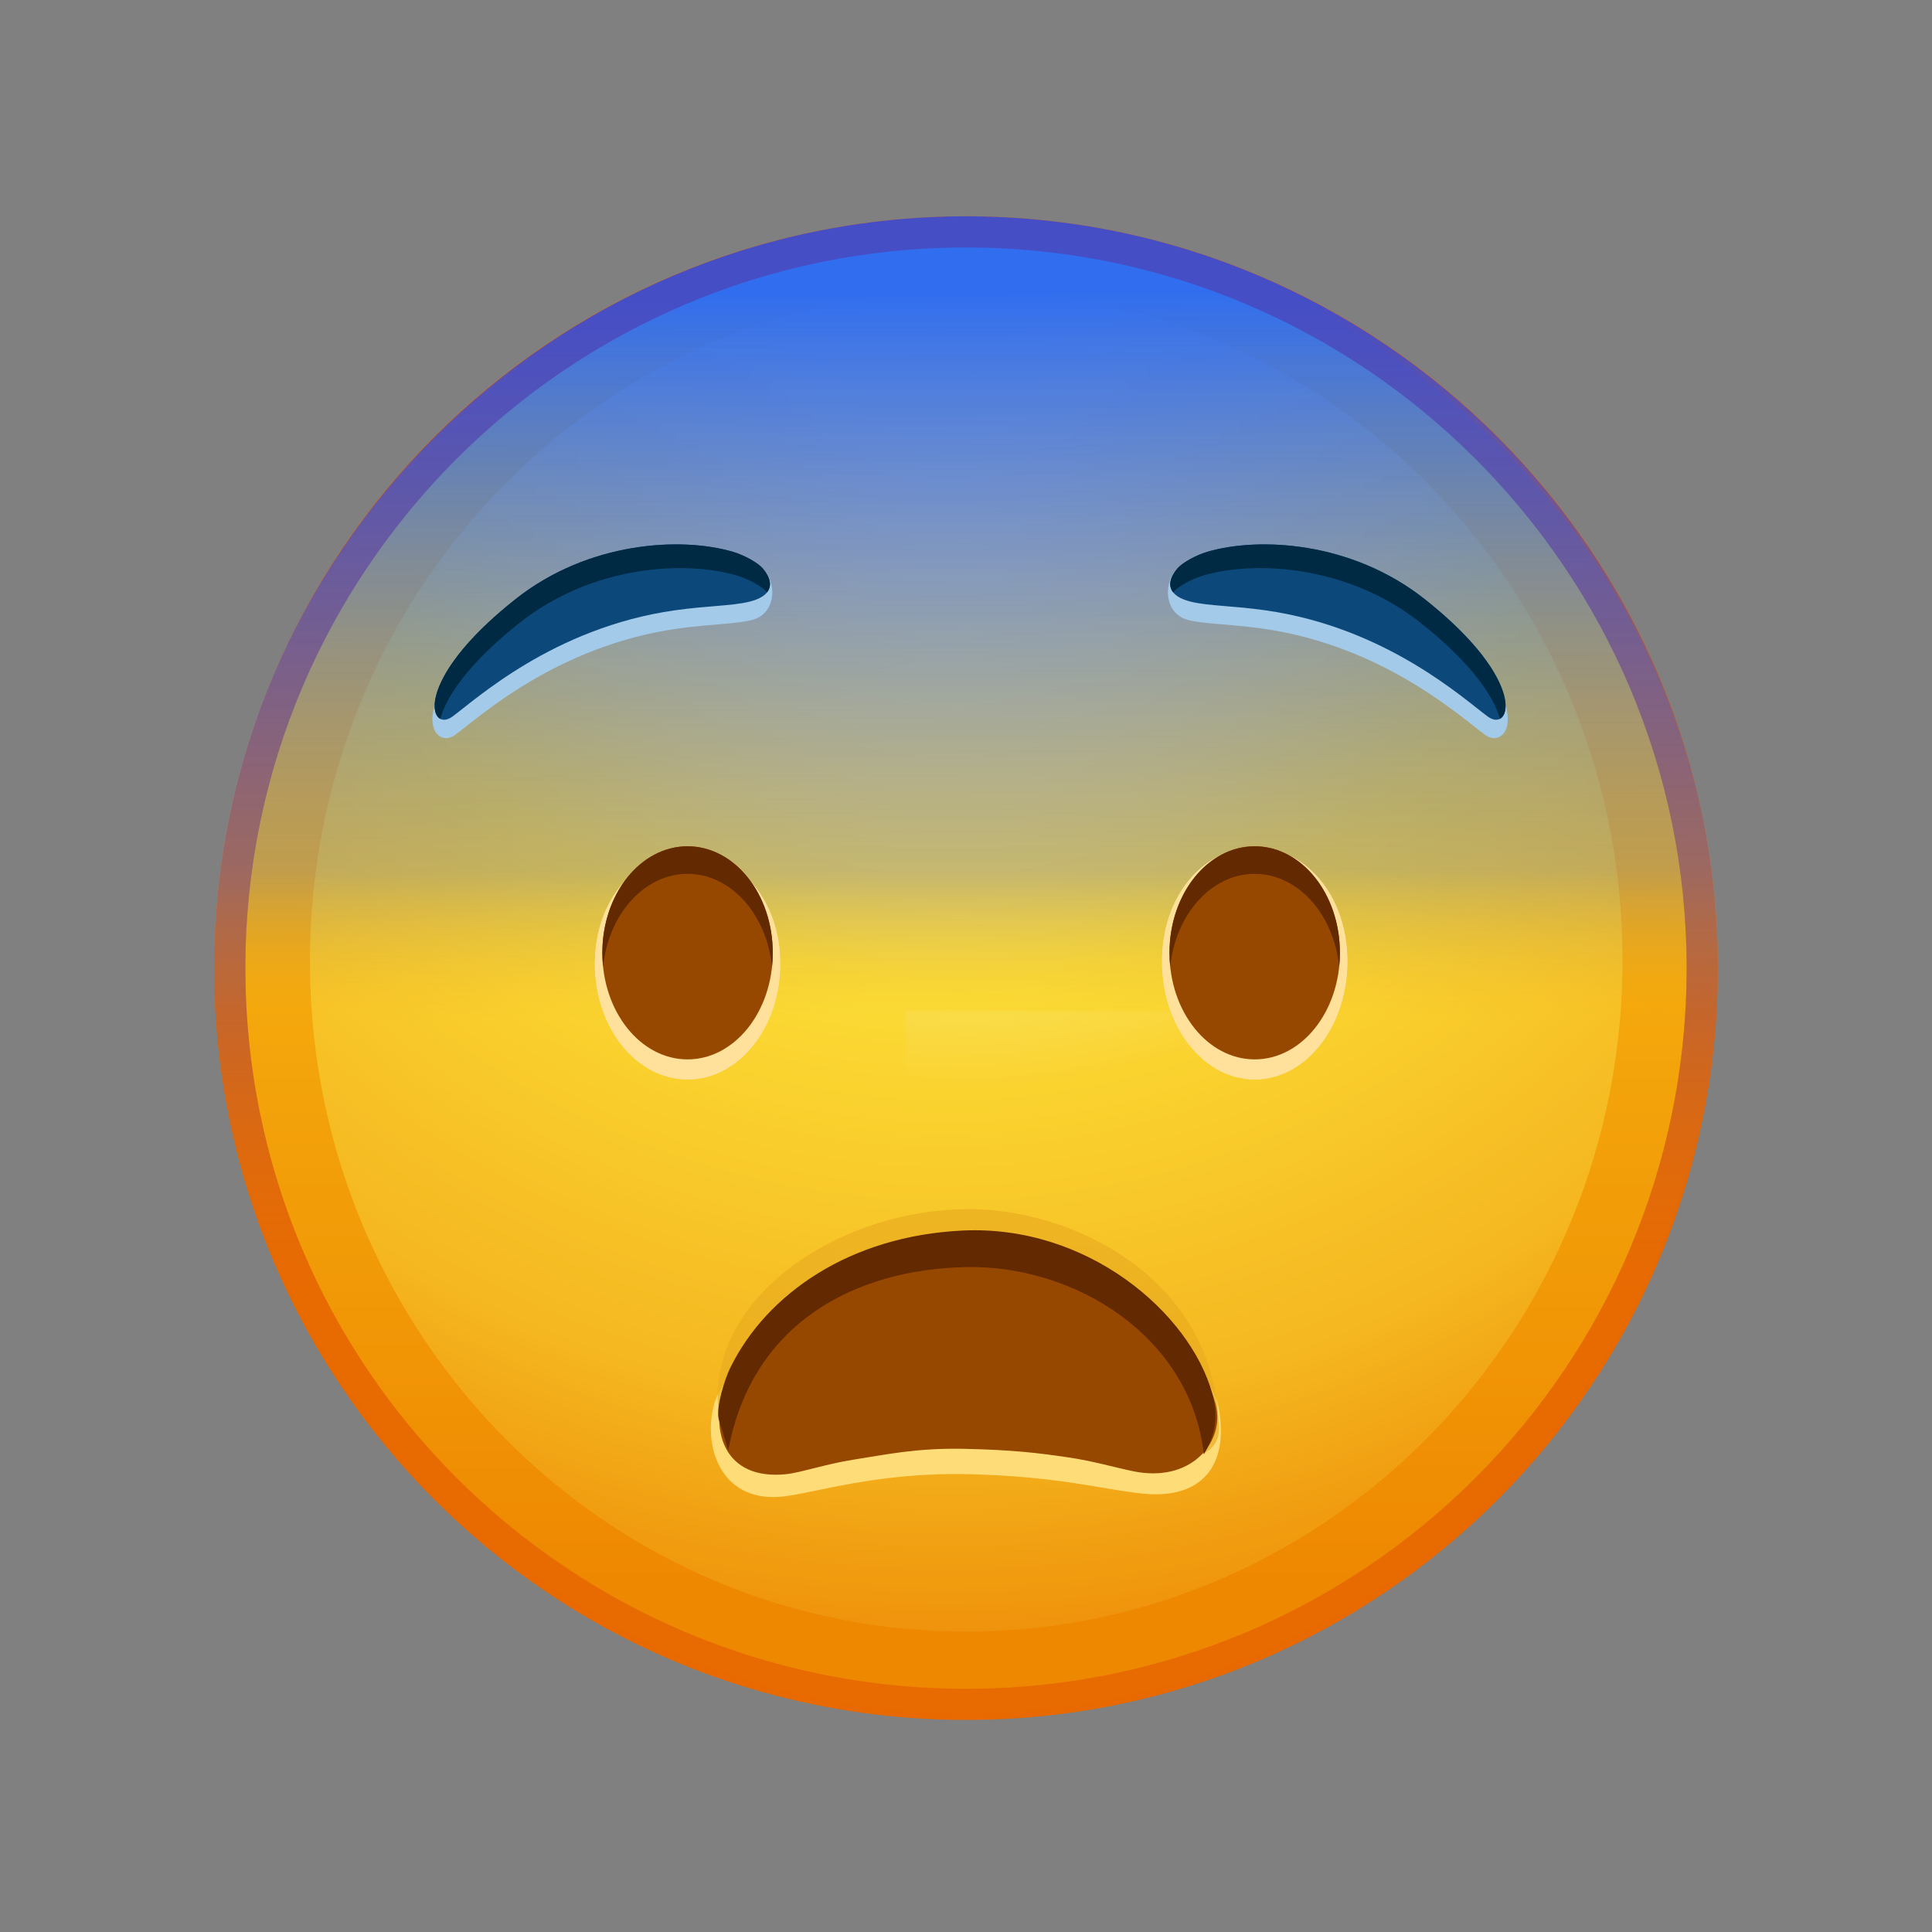 <svg xmlns="http://www.w3.org/2000/svg" xmlns:xlink="http://www.w3.org/1999/xlink" viewBox="0 0 512 512" width="512" height="512" style="width: 100%; height: 100%; transform: translate3d(0,0,0); content-visibility: visible;" preserveAspectRatio="xMidYMid meet"><rect x="0" y="0" width="512" height="512" fill="#808080" stroke="none"/><defs><clipPath id="__lottie_element_2"><rect width="512" height="512" x="0" y="0"></rect></clipPath><linearGradient id="__lottie_element_8" spreadMethod="pad" gradientUnits="userSpaceOnUse" x1="14.682" y1="-183.298" x2="14.846" y2="171.255"><stop offset="0%" stop-color="rgb(253,207,24)"></stop><stop offset="47%" stop-color="rgb(245,171,12)"></stop><stop offset="93%" stop-color="rgb(237,135,0)"></stop></linearGradient><radialGradient id="__lottie_element_9" spreadMethod="pad" gradientUnits="userSpaceOnUse" cx="10.909" cy="-168.395" r="329.018" fx="10.909" fy="-168.395"><stop offset="7%" stop-color="rgb(254,254,226)"></stop><stop offset="28%" stop-color="rgb(253,238,140)"></stop><stop offset="49%" stop-color="rgb(252,222,54)"></stop><stop offset="82%" stop-color="rgb(245,184,32)"></stop><stop offset="100%" stop-color="rgb(238,145,10)"></stop></radialGradient><linearGradient id="__lottie_element_10" spreadMethod="pad" gradientUnits="userSpaceOnUse" x1="15.307" y1="-184.391" x2="15.974" y2="125.25"><stop offset="0%" stop-color="rgb(49,110,239)" stop-opacity="1"></stop><stop offset="48%" stop-color="rgb(146,141,132)" stop-opacity="0.519"></stop><stop offset="60%" stop-color="rgb(243,172,25)" stop-opacity="0.037"></stop></linearGradient><radialGradient id="__lottie_element_11" spreadMethod="pad" gradientUnits="userSpaceOnUse" cx="15.508" cy="-164.523" r="184.113" fx="15.508" fy="-164.523"><stop offset="0%" stop-color="rgb(238,241,255)"></stop><stop offset="48%" stop-color="rgb(238,241,255)"></stop><stop offset="100%" stop-color="rgb(238,241,255)"></stop></radialGradient><mask id="__lottie_element_13"><path fill="url(#__lottie_element_12)" d=" M183.893,-10.362 C182.436,84.667 105.882,160.547 12.904,159.122 C-80.074,157.697 -154.266,79.506 -152.81,-15.523 C-151.353,-110.551 -74.799,-186.432 18.179,-185.007 C111.157,-183.582 185.35,-105.391 183.893,-10.362z"></path></mask><radialGradient id="__lottie_element_12" spreadMethod="pad" gradientUnits="userSpaceOnUse" cx="15.508" cy="-164.523" r="184.113" fx="15.508" fy="-164.523"><stop stop-color="rgb(255,255,255)" offset="0%" stop-opacity="1"></stop><stop stop-color="rgb(255,255,255)" offset="50%" stop-opacity="0.5"></stop><stop stop-color="rgb(255,255,255)" offset="100%" stop-opacity="0"></stop></radialGradient><linearGradient id="__lottie_element_14" spreadMethod="pad" gradientUnits="userSpaceOnUse" x1="14.758" y1="-182.264" x2="14.516" y2="170.811"><stop offset="0%" stop-color="rgb(70,78,198)" stop-opacity="1"></stop><stop offset="50%" stop-color="rgb(150,93,99)" stop-opacity="0.5"></stop><stop offset="74%" stop-color="rgb(231,108,1)" stop-opacity="0"></stop></linearGradient></defs><g clip-path="url(#__lottie_element_2)"><g style="display: block;" transform="matrix(1.033,0,0,1.033,240.005,268)" opacity="1"><g opacity="1" transform="matrix(1,0,0,1,0,0)"><path fill="url(#__lottie_element_8)" fill-opacity="1" d=" M204.361,-11.075 C204.361,93.238 119.799,177.801 15.486,177.801 C-88.827,177.801 -173.39,93.238 -173.39,-11.075 C-173.39,-115.388 -88.827,-199.95 15.486,-199.95 C119.799,-199.95 204.361,-115.388 204.361,-11.075z"></path></g><g opacity="1" transform="matrix(1,0,0,1,0,0)"><path stroke-linecap="butt" stroke-linejoin="miter" fill-opacity="0" stroke-miterlimit="10" stroke="rgb(231,105,0)" stroke-opacity="1" stroke-width="8" d=" M204.361,-11.075 C204.361,93.238 119.799,177.801 15.486,177.801 C-88.827,177.801 -173.39,93.238 -173.39,-11.075 C-173.39,-115.388 -88.827,-199.95 15.486,-199.95 C119.799,-199.95 204.361,-115.388 204.361,-11.075z"></path></g><g opacity="1" transform="matrix(1,0,0,1,0,0)"><path fill="url(#__lottie_element_9)" fill-opacity="1" d=" M183.893,-10.362 C182.436,84.667 105.882,160.547 12.904,159.122 C-80.074,157.697 -154.266,79.506 -152.81,-15.523 C-151.353,-110.551 -74.799,-186.432 18.179,-185.007 C111.157,-183.582 185.35,-105.391 183.893,-10.362z"></path></g><g opacity="1" transform="matrix(1,0,0,1,0,0)"><path fill="url(#__lottie_element_10)" fill-opacity="1" d=" M208.354,-9.744 C206.934,96.842 116.866,181.641 12.583,180.043 C-91.7,178.445 -178.986,91.663 -177.352,-14.92 C-175.718,-121.503 -86.45,-204.265 17.833,-202.667 C122.116,-201.069 209.75,-114.5 208.354,-9.744z"></path></g><g opacity="1" transform="matrix(1,0,0,1,0,0)"><path fill="url(#__lottie_element_11)" mask="url(#__lottie_element_13)" fill-opacity="1" d="M0 0 M183.893,-10.362 C182.436,84.667 105.882,160.547 12.904,159.122 C-80.074,157.697 -154.266,79.506 -152.81,-15.523 C-151.353,-110.551 -74.799,-186.432 18.179,-185.007 C111.157,-183.582 185.35,-105.391 183.893,-10.362z"></path></g><g opacity="1" transform="matrix(1,0,0,1,0,0)"><path fill="url(#__lottie_element_14)" fill-opacity="1" d=" M15.485,181.801 C-90.867,181.801 -177.39,95.277 -177.39,-11.075 C-177.39,-117.427 -90.867,-203.95 15.485,-203.95 C121.838,-203.95 208.361,-117.427 208.361,-11.075 C208.361,95.277 121.838,181.801 15.485,181.801z M15.485,-195.95 C-86.455,-195.95 -169.39,-113.015 -169.39,-11.075 C-169.39,90.866 -86.455,173.801 15.485,173.801 C117.426,173.801 200.361,90.866 200.361,-11.075 C200.361,-113.015 117.426,-195.95 15.485,-195.95z"></path></g></g><g style="display: block;" transform="matrix(1.033,0,0,1.033,240.005,251.472)" opacity="1"><g opacity="1" transform="matrix(1,0,0,1,-17,0)"><g opacity="1" transform="matrix(1,0,0,1,0,0)"><path fill="rgb(255,222,156)" fill-opacity="1" d=" M-15.18,3.823 C-15.18,20.204 -25.822,33.484 -38.951,33.484 C-52.08,33.484 -62.722,20.204 -62.722,3.823 C-62.722,-12.558 -52.08,-24.75 -38.951,-24.75 C-25.822,-24.75 -15.18,-12.558 -15.18,3.823z"></path></g><g opacity="1" transform="matrix(1,0,0,1,0,0)"><path fill="rgb(255,225,156)" fill-opacity="1" d=" M-15.18,3.823 C-15.18,20.204 -25.822,33.484 -38.951,33.484 C-52.08,33.484 -62.722,20.204 -62.722,3.823 C-62.722,-12.558 -52.08,-24.75 -38.951,-24.75 C-25.822,-24.75 -15.18,-12.558 -15.18,3.823z"></path></g><g opacity="1" transform="matrix(1,0,0,1,0,0)"><path fill="rgb(151,72,0)" fill-opacity="1" d=" M-17.094,1.006 C-17.094,16.103 -26.88,28.341 -38.951,28.341 C-51.022,28.341 -60.808,16.103 -60.808,1.006 C-60.808,-14.091 -51.022,-26.329 -38.951,-26.329 C-26.88,-26.329 -17.094,-14.091 -17.094,1.006z"></path></g><g opacity="1" transform="matrix(1,0,0,1,0,0)"><path fill="rgb(99,41,0)" fill-opacity="1" d=" M-17.091,1.011 C-17.091,2.211 -17.151,3.391 -17.281,4.551 C-18.661,-8.879 -27.841,-19.259 -38.951,-19.259 C-50.061,-19.259 -59.241,-8.879 -60.621,4.551 C-60.751,3.391 -60.811,2.211 -60.811,1.011 C-60.811,-14.089 -51.021,-26.329 -38.951,-26.329 C-26.881,-26.329 -17.091,-14.089 -17.091,1.011z"></path></g></g><g opacity="1" transform="matrix(1,0,0,1,17,0)"><g opacity="1" transform="matrix(1,0,0,1,0,0)"><path fill="rgb(255,222,156)" fill-opacity="1" d=" M96.32,3.186 C96.32,19.919 85.678,33.484 72.549,33.484 C59.42,33.484 48.778,19.919 48.778,3.186 C48.778,-13.547 59.42,-26 72.549,-26 C85.678,-26 96.32,-13.547 96.32,3.186z"></path></g><g opacity="1" transform="matrix(1,0,0,1,0,0)"><path fill="rgb(255,225,156)" fill-opacity="1" d=" M96.32,3.186 C96.32,19.919 85.678,33.484 72.549,33.484 C59.42,33.484 48.778,19.919 48.778,3.186 C48.778,-13.547 59.42,-26 72.549,-26 C85.678,-26 96.32,-13.547 96.32,3.186z"></path></g><g opacity="1" transform="matrix(1,0,0,1,0,0)"><path fill="rgb(151,72,0)" fill-opacity="1" d=" M94.406,1.006 C94.406,16.103 84.62,28.341 72.549,28.341 C60.478,28.341 50.692,16.103 50.692,1.006 C50.692,-14.091 60.478,-26.329 72.549,-26.329 C84.62,-26.329 94.406,-14.091 94.406,1.006z"></path></g><g opacity="1" transform="matrix(1,0,0,1,0,0)"><path fill="rgb(99,41,0)" fill-opacity="1" d=" M94.409,1.011 C94.409,2.211 94.349,3.391 94.219,4.551 C92.839,-8.879 83.659,-19.259 72.549,-19.259 C61.439,-19.259 52.259,-8.879 50.879,4.551 C50.749,3.391 50.689,2.211 50.689,1.011 C50.689,-14.089 60.479,-26.329 72.549,-26.329 C84.619,-26.329 94.409,-14.089 94.409,1.011z"></path></g></g></g><g style="display: block;" transform="matrix(1.033,0,0,1.033,240.005,251.472)" opacity="1"><g opacity="1" transform="matrix(1,0,0,1,0,0)"><path fill="rgb(254,221,120)" fill-opacity="1" d=" M60.911,139.75 C50.655,138.713 39.173,135.25 15.803,134.75 C-7.567,134.25 -23.635,139.681 -31.628,140.5 C-47.886,142.167 -52.25,126.75 -48.948,116.25 C-44.225,101.233 -9.838,83 15.494,83 C40.826,83 77.29,102.301 80.216,117.25 C83.25,132.75 75.75,141.25 60.911,139.75z"></path></g><g opacity="0.7" transform="matrix(1,0,0,1,0,0)"><path fill="rgb(234,172,31)" fill-opacity="1" d=" M51.377,128.25 C26.5,119 -10.5,126.5 -29.857,132.25 C-45.181,136.802 -48.908,121.996 -48.103,112.104 C-46,86.25 -15,67 15.741,66.75 C42.504,66.532 79.75,84.25 80.368,123.194 C80.512,132.276 65.358,133.448 51.377,128.25z"></path></g><g opacity="1" transform="matrix(1,0,0,1,0,0)"><path fill="rgb(151,72,0)" fill-opacity="1" d=" M58.377,134 C54.007,133.103 47.954,131.36 41.826,130.461 C34.107,129.328 27.788,128.529 15.048,128.25 C2.651,127.979 -5.606,129.835 -13.417,131.035 C-20.005,132.047 -27.03,134.375 -30.607,134.75 C-46.505,136.417 -51,123.75 -45.761,109.75 C-40.251,95.027 -20.532,73.5 15.491,73.5 C49,73.5 77.18,103 79.772,118 C81.32,126.96 73,137 58.377,134z"></path></g><g opacity="1" transform="matrix(1,0,0,1,0,0)"><path fill="rgb(99,41,0)" fill-opacity="1" d=" M-45.511,128.625 C-39.375,95.875 -13,82.25 15.366,81.625 C43.369,81.008 73.125,99.375 76.503,129.658 C78.75,125.875 80.631,121.09 78.647,114 C72.875,93.375 46.714,70.714 14.616,72.25 C-14.125,73.625 -35.5,88.25 -45.011,107.5 C-46.347,110.204 -48.688,117.477 -47.969,120.617 C-47.941,120.495 -45.534,128.748 -45.511,128.625z"></path></g></g><g style="display: block;" transform="matrix(1.033,0,0,1.033,238.456,264.9)" opacity="1"><g opacity="1" transform="matrix(1,0,0,1,0,0)"><g opacity="1" transform="matrix(1,0,0,1,0,0)"><g opacity="1" transform="matrix(1,0,0,1,0,0)"><g opacity="1" transform="matrix(1,0,0,1,0,0)"><path fill="rgb(163,202,232)" fill-opacity="1" d=" M-34.625,-109.942 C-35.806,-111.325 -39.618,-113.001 -42.67,-113.897 C-55.895,-117.78 -82.35,-112.34 -101.113,-97.473 C-127.833,-76.302 -119.968,-63.637 -114.107,-67.884 C-108.246,-72.131 -88.197,-90.745 -57.036,-95.168 C-48.686,-96.353 -42.652,-96.271 -38.087,-97.335 C-32.057,-98.74 -31.384,-106.148 -34.625,-109.942z"></path></g><g opacity="1" transform="matrix(1,0,0,1,0,0)"><path fill="rgb(12,73,122)" fill-opacity="1" d=" M-35.168,-110.632 C-36.349,-112.015 -39.788,-113.987 -42.84,-114.883 C-56.065,-118.766 -79.858,-117.574 -98.621,-102.707 C-125.341,-81.536 -120.668,-68.332 -114.807,-72.579 C-108.946,-76.826 -88.897,-95.439 -57.736,-99.862 C-49.386,-101.047 -43.352,-100.966 -38.787,-102.03 C-32.757,-103.435 -31.927,-106.838 -35.168,-110.632z"></path></g></g><g opacity="1" transform="matrix(1,0,0,1,0,0)"><path fill="rgb(0,42,68)" fill-opacity="1" d=" M-34.062,-104.462 C-34.077,-104.49 -34.103,-104.526 -34.128,-104.552 C-35.309,-105.932 -38.743,-107.909 -41.797,-108.795 C-55.016,-112.684 -78.816,-111.488 -97.572,-96.629 C-110.941,-86.033 -116.445,-77.428 -117.88,-72.017 C-121.29,-73.795 -120.114,-85.676 -98.617,-102.71 C-79.861,-117.569 -56.06,-118.765 -42.843,-114.886 C-39.787,-113.99 -36.353,-112.013 -35.172,-110.633 C-33.179,-108.307 -32.724,-106.122 -34.062,-104.462z"></path></g></g></g><g opacity="1" transform="matrix(1,0,0,1,0,0)"><g opacity="1" transform="matrix(1,0,0,1,0,0)"><g opacity="1" transform="matrix(1,0,0,1,0,0)"><g opacity="1" transform="matrix(1,0,0,1,0,0)"><path fill="rgb(163,202,232)" fill-opacity="1" d=" M70.699,-109.942 C71.88,-111.325 75.692,-113.001 78.744,-113.897 C91.969,-117.78 118.424,-112.34 137.187,-97.473 C163.907,-76.302 156.041,-63.637 150.18,-67.884 C144.319,-72.131 124.27,-90.745 93.109,-95.168 C84.759,-96.353 78.725,-96.271 74.16,-97.335 C68.13,-98.74 67.458,-106.148 70.699,-109.942z"></path></g><g opacity="1" transform="matrix(1,0,0,1,0,0)"><path fill="rgb(12,73,122)" fill-opacity="1" d=" M71.241,-110.632 C72.422,-112.015 75.861,-113.987 78.913,-114.883 C92.138,-118.766 115.931,-117.574 134.694,-102.707 C161.414,-81.536 156.742,-68.332 150.881,-72.579 C145.02,-76.826 124.97,-95.439 93.809,-99.862 C85.459,-101.047 79.425,-100.966 74.86,-102.03 C68.83,-103.435 68,-106.838 71.241,-110.632z"></path></g></g><g opacity="1" transform="matrix(1,0,0,1,0,0)"><path fill="rgb(0,42,68)" fill-opacity="1" d=" M70.135,-104.462 C70.15,-104.49 70.176,-104.526 70.201,-104.552 C71.382,-105.932 74.816,-107.909 77.87,-108.795 C91.089,-112.684 114.89,-111.488 133.646,-96.629 C147.015,-86.033 152.518,-77.428 153.953,-72.017 C157.363,-73.795 156.187,-85.676 134.69,-102.71 C115.934,-117.569 92.133,-118.765 78.916,-114.886 C75.86,-113.99 72.427,-112.013 71.246,-110.633 C69.253,-108.307 68.797,-106.122 70.135,-104.462z"></path></g></g></g></g></g></svg>
